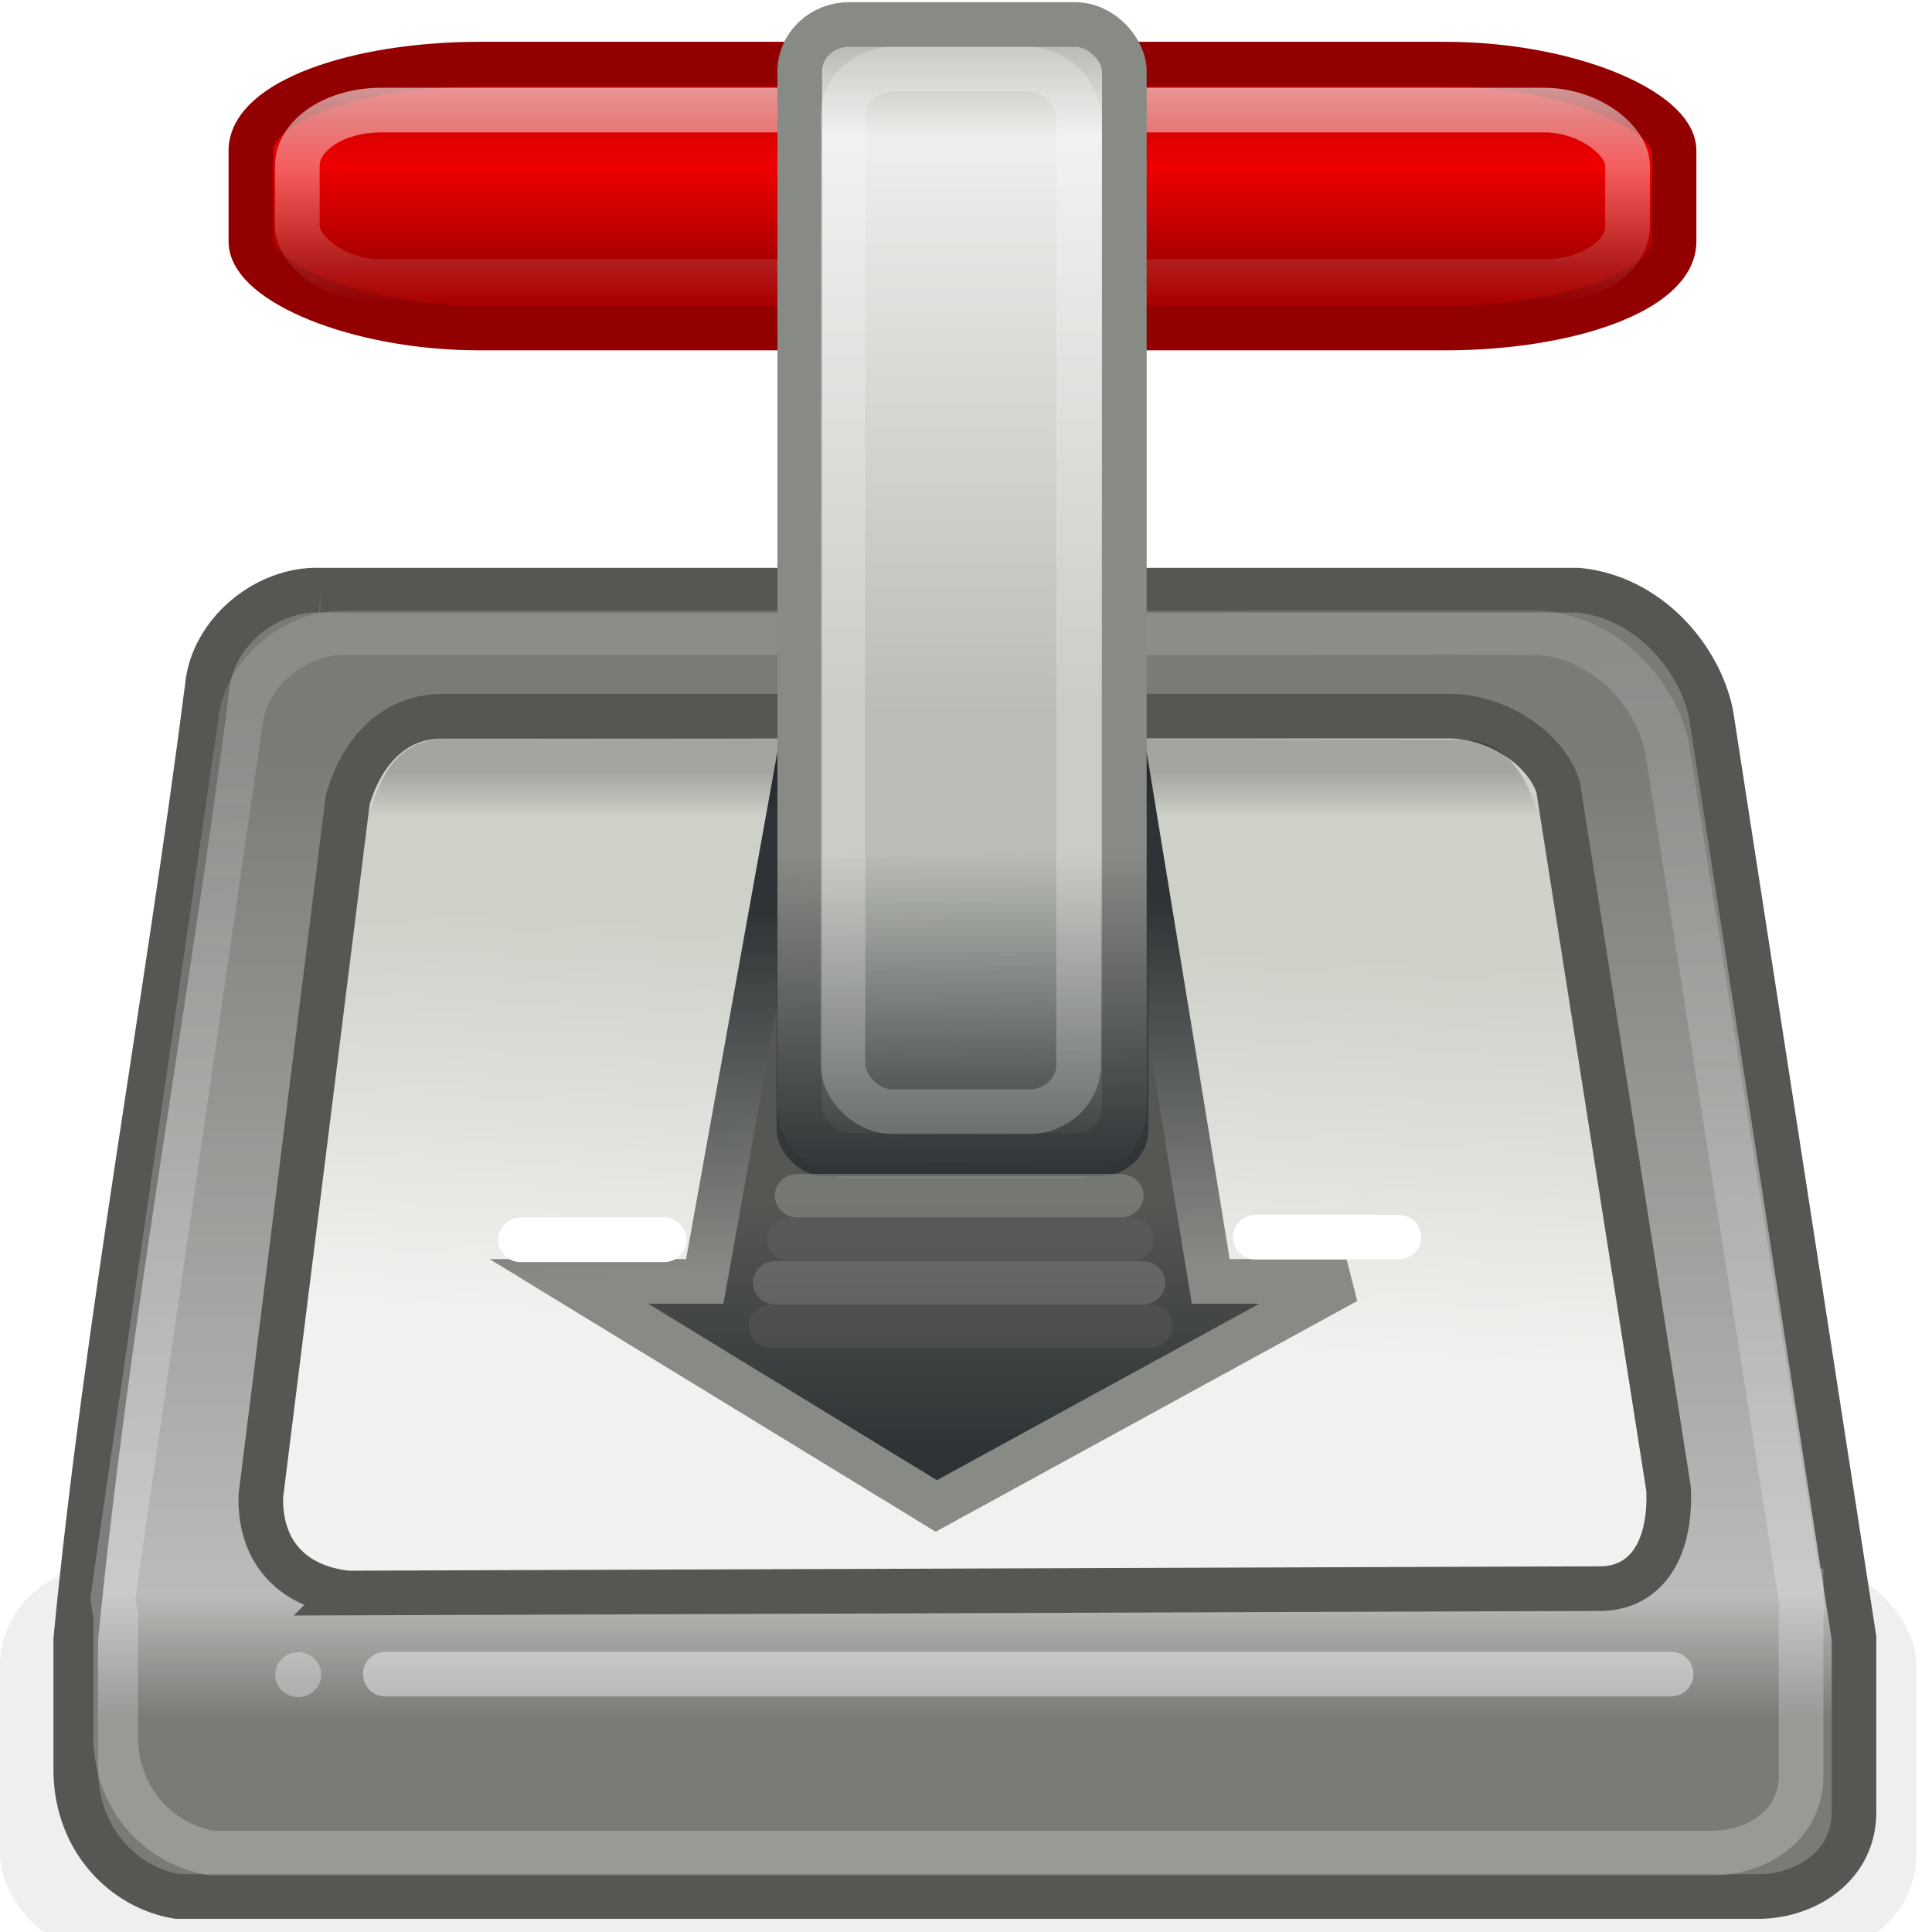 <?xml version="1.0" encoding="UTF-8" standalone="no"?>
<!-- Created with Inkscape (http://www.inkscape.org/) -->

<svg
   xmlns:dc="http://purl.org/dc/elements/1.1/"
   xmlns:cc="http://creativecommons.org/ns#"
   xmlns:rdf="http://www.w3.org/1999/02/22-rdf-syntax-ns#"
   xmlns:svg="http://www.w3.org/2000/svg"
   xmlns="http://www.w3.org/2000/svg"
   xmlns:xlink="http://www.w3.org/1999/xlink"
   xmlns:sodipodi="http://sodipodi.sourceforge.net/DTD/sodipodi-0.dtd"
   xmlns:inkscape="http://www.inkscape.org/namespaces/inkscape"
   version="1.0"
   width="480"
   height="480"
   id="svg2"
   inkscape:version="0.47pre3 r22311"
   sodipodi:docname="transmission.svg">
  <sodipodi:namedview
     pagecolor="#ffffff"
     bordercolor="#666666"
     borderopacity="1"
     objecttolerance="10"
     gridtolerance="10"
     guidetolerance="10"
     inkscape:pageopacity="0"
     inkscape:pageshadow="2"
     inkscape:window-width="1920"
     inkscape:window-height="1152"
     id="namedview3010"
     showgrid="false"
     inkscape:zoom="1.3906433"
     inkscape:cx="50.816898"
     inkscape:cy="269.5653"
     inkscape:window-x="1440"
     inkscape:window-y="0"
     inkscape:window-maximized="0"
     inkscape:current-layer="svg2" />
  <defs
     id="defs4">
    <inkscape:perspective
       sodipodi:type="inkscape:persp3d"
       inkscape:vp_x="0 : 240 : 1"
       inkscape:vp_y="0 : 1000 : 0"
       inkscape:vp_z="480 : 240 : 1"
       inkscape:persp3d-origin="240 : 160 : 1"
       id="perspective3014" />
    <linearGradient
       x1="30.438"
       y1="31.829"
       x2="29.742"
       y2="27.454"
       id="linearGradient9801"
       xlink:href="#linearGradient9795"
       gradientUnits="userSpaceOnUse" />
    <linearGradient
       x1="18.312"
       y1="20.744"
       x2="18.312"
       y2="21.814"
       id="linearGradient9789"
       xlink:href="#linearGradient9783"
       gradientUnits="userSpaceOnUse" />
    <linearGradient
       x1="24.719"
       y1="35.959"
       x2="23.937"
       y2="17.071"
       id="linearGradient9781"
       xlink:href="#linearGradient9775"
       gradientUnits="userSpaceOnUse" />
    <filter
       id="filter9771"
       x="-0.03"
       width="1.06"
       y="-0.14"
       height="1.28">
      <feGaussianBlur
         inkscape:collect="always"
         stdDeviation="0.52"
         id="feGaussianBlur9773" />
    </filter>
    <linearGradient
       x1="10.188"
       y1="20.25"
       x2="10.188"
       y2="42.5"
       id="linearGradient5954"
       xlink:href="#linearGradient5948"
       gradientUnits="userSpaceOnUse" />
    <linearGradient
       x1="13.625"
       y1="33.125"
       x2="14.125"
       y2="24"
       id="linearGradient5928"
       xlink:href="#linearGradient5871"
       gradientUnits="userSpaceOnUse" />
    <linearGradient
       x1="24.041"
       y1="5.069"
       x2="24.041"
       y2="10.009"
       id="linearGradient5914"
       xlink:href="#linearGradient5908"
       gradientUnits="userSpaceOnUse" />
    <linearGradient
       x1="14.812"
       y1="5.624"
       x2="14.812"
       y2="9"
       id="linearGradient5904"
       xlink:href="#linearGradient5898"
       gradientUnits="userSpaceOnUse" />
    <linearGradient
       x1="20.771"
       y1="32.248"
       x2="20.563"
       y2="23.939"
       id="linearGradient5849"
       xlink:href="#linearGradient5843"
       gradientUnits="userSpaceOnUse" />
    <linearGradient
       x1="23.938"
       y1="30.617"
       x2="23.938"
       y2="36.358"
       id="linearGradient5841"
       xlink:href="#linearGradient5835"
       gradientUnits="userSpaceOnUse" />
    <linearGradient
       x1="23.732"
       y1="30.057"
       x2="23.688"
       y2="22.633"
       id="linearGradient5829"
       xlink:href="#linearGradient5823"
       gradientUnits="userSpaceOnUse" />
    <linearGradient
       x1="23.739"
       y1="4.157"
       x2="23.739"
       y2="19.466"
       id="linearGradient5240"
       xlink:href="#linearGradient5234"
       gradientUnits="userSpaceOnUse" />
    <linearGradient
       id="linearGradient5234">
      <stop
         id="stop5236"
         style="stop-color: rgb(186, 189, 182); stop-opacity: 1;"
         offset="0" />
      <stop
         id="stop5242"
         style="stop-color: rgb(238, 238, 236); stop-opacity: 1;"
         offset="0.133" />
      <stop
         id="stop5238"
         style="stop-color: rgb(186, 189, 182); stop-opacity: 1;"
         offset="1" />
    </linearGradient>
    <linearGradient
       id="linearGradient5823">
      <stop
         id="stop5825"
         style="stop-color: rgb(46, 52, 54); stop-opacity: 1;"
         offset="0" />
      <stop
         id="stop5827"
         style="stop-color: rgb(46, 52, 54); stop-opacity: 0;"
         offset="1" />
    </linearGradient>
    <linearGradient
       id="linearGradient5835">
      <stop
         id="stop5837"
         style="stop-color: rgb(85, 87, 83); stop-opacity: 1;"
         offset="0" />
      <stop
         id="stop5839"
         style="stop-color: rgb(46, 52, 54); stop-opacity: 1;"
         offset="1" />
    </linearGradient>
    <linearGradient
       id="linearGradient5843">
      <stop
         id="stop5845"
         style="stop-color: rgb(136, 138, 133); stop-opacity: 1;"
         offset="0" />
      <stop
         id="stop5847"
         style="stop-color: rgb(46, 52, 54); stop-opacity: 1;"
         offset="1" />
    </linearGradient>
    <linearGradient
       id="linearGradient5871">
      <stop
         id="stop5873"
         style="stop-color: rgb(240, 242, 239); stop-opacity: 1;"
         offset="0" />
      <stop
         id="stop5875"
         style="stop-color: rgb(205, 209, 200); stop-opacity: 1;"
         offset="1" />
    </linearGradient>
    <linearGradient
       id="linearGradient5898">
      <stop
         id="stop5900"
         style="stop-color: rgb(204, 0, 0); stop-opacity: 1;"
         offset="0" />
      <stop
         id="stop5906"
         style="stop-color: rgb(239, 0, 0); stop-opacity: 1;"
         offset="0.365" />
      <stop
         id="stop5902"
         style="stop-color: rgb(170, 0, 0); stop-opacity: 1;"
         offset="1" />
    </linearGradient>
    <linearGradient
       id="linearGradient5908">
      <stop
         id="stop5910"
         style="stop-color: rgb(255, 255, 255); stop-opacity: 1;"
         offset="0" />
      <stop
         id="stop5912"
         style="stop-color: rgb(255, 255, 255); stop-opacity: 0;"
         offset="1" />
    </linearGradient>
    <linearGradient
       id="linearGradient5948">
      <stop
         id="stop5950"
         style="stop-color: rgb(120, 123, 118); stop-opacity: 1;"
         offset="0" />
      <stop
         id="stop5956"
         style="stop-color: rgb(186, 188, 185); stop-opacity: 1;"
         offset="0.871" />
      <stop
         id="stop5952"
         style="stop-color: rgb(120, 123, 118); stop-opacity: 1;"
         offset="1" />
    </linearGradient>
    <linearGradient
       id="linearGradient9775">
      <stop
         id="stop9777"
         style="stop-color: rgb(249, 249, 249); stop-opacity: 1;"
         offset="0" />
      <stop
         id="stop9779"
         style="stop-color: rgb(238, 238, 236); stop-opacity: 0.62;"
         offset="1" />
    </linearGradient>
    <linearGradient
       id="linearGradient9783">
      <stop
         id="stop9785"
         style="stop-color: rgb(0, 0, 0); stop-opacity: 1;"
         offset="0" />
      <stop
         id="stop9787"
         style="stop-color: rgb(0, 0, 0); stop-opacity: 0;"
         offset="1" />
    </linearGradient>
    <linearGradient
       id="linearGradient9795">
      <stop
         id="stop9797"
         style="stop-color: rgb(255, 255, 255); stop-opacity: 1;"
         offset="0" />
      <stop
         id="stop9799"
         style="stop-color: rgb(255, 255, 255); stop-opacity: 0;"
         offset="1" />
    </linearGradient>
    <linearGradient
       inkscape:collect="always"
       xlink:href="#linearGradient5948"
       id="linearGradient3843"
       gradientUnits="userSpaceOnUse"
       x1="10.188"
       y1="20.25"
       x2="10.188"
       y2="42.5" />
    <linearGradient
       inkscape:collect="always"
       xlink:href="#linearGradient5871"
       id="linearGradient3845"
       gradientUnits="userSpaceOnUse"
       x1="13.625"
       y1="33.125"
       x2="14.125"
       y2="24" />
    <linearGradient
       inkscape:collect="always"
       xlink:href="#linearGradient5835"
       id="linearGradient3847"
       gradientUnits="userSpaceOnUse"
       x1="23.938"
       y1="30.617"
       x2="23.938"
       y2="36.358" />
    <linearGradient
       inkscape:collect="always"
       xlink:href="#linearGradient5843"
       id="linearGradient3849"
       gradientUnits="userSpaceOnUse"
       x1="20.771"
       y1="32.248"
       x2="20.563"
       y2="23.939" />
    <linearGradient
       inkscape:collect="always"
       xlink:href="#linearGradient5898"
       id="linearGradient3851"
       gradientUnits="userSpaceOnUse"
       x1="14.812"
       y1="5.624"
       x2="14.812"
       y2="9" />
    <linearGradient
       inkscape:collect="always"
       xlink:href="#linearGradient5908"
       id="linearGradient3853"
       gradientUnits="userSpaceOnUse"
       x1="24.041"
       y1="5.069"
       x2="24.041"
       y2="10.009" />
    <linearGradient
       inkscape:collect="always"
       xlink:href="#linearGradient9775"
       id="linearGradient3855"
       gradientUnits="userSpaceOnUse"
       x1="24.719"
       y1="35.959"
       x2="23.937"
       y2="17.071" />
    <linearGradient
       inkscape:collect="always"
       xlink:href="#linearGradient9783"
       id="linearGradient3857"
       gradientUnits="userSpaceOnUse"
       x1="18.312"
       y1="20.744"
       x2="18.312"
       y2="21.814" />
    <linearGradient
       inkscape:collect="always"
       xlink:href="#linearGradient5234"
       id="linearGradient3859"
       gradientUnits="userSpaceOnUse"
       x1="23.739"
       y1="4.157"
       x2="23.739"
       y2="19.466" />
    <linearGradient
       inkscape:collect="always"
       xlink:href="#linearGradient5823"
       id="linearGradient3861"
       gradientUnits="userSpaceOnUse"
       x1="23.732"
       y1="30.057"
       x2="23.688"
       y2="22.633" />
    <linearGradient
       inkscape:collect="always"
       xlink:href="#linearGradient5823"
       id="linearGradient3874"
       gradientUnits="userSpaceOnUse"
       x1="23.732"
       y1="30.057"
       x2="23.688"
       y2="22.633"
       gradientTransform="matrix(11.364,0,0,10.819,-34.093,-32.903)" />
    <linearGradient
       inkscape:collect="always"
       xlink:href="#linearGradient5234"
       id="linearGradient3877"
       gradientUnits="userSpaceOnUse"
       x1="23.739"
       y1="4.157"
       x2="23.739"
       y2="19.466"
       gradientTransform="matrix(11.364,0,0,10.819,-34.093,-32.903)" />
    <linearGradient
       inkscape:collect="always"
       xlink:href="#linearGradient9783"
       id="linearGradient3880"
       gradientUnits="userSpaceOnUse"
       x1="18.312"
       y1="20.744"
       x2="18.312"
       y2="21.814"
       gradientTransform="matrix(11.364,0,0,10.819,-34.093,-32.903)" />
    <linearGradient
       inkscape:collect="always"
       xlink:href="#linearGradient9775"
       id="linearGradient3883"
       gradientUnits="userSpaceOnUse"
       x1="24.719"
       y1="35.959"
       x2="23.937"
       y2="17.071"
       gradientTransform="matrix(11.364,0,0,10.819,-34.093,-32.903)" />
    <linearGradient
       inkscape:collect="always"
       xlink:href="#linearGradient5908"
       id="linearGradient3886"
       gradientUnits="userSpaceOnUse"
       x1="24.041"
       y1="5.069"
       x2="24.041"
       y2="10.009"
       gradientTransform="matrix(11.364,0,0,10.819,-34.093,-32.903)" />
    <linearGradient
       inkscape:collect="always"
       xlink:href="#linearGradient5898"
       id="linearGradient3889"
       gradientUnits="userSpaceOnUse"
       x1="14.812"
       y1="5.624"
       x2="14.812"
       y2="9"
       gradientTransform="matrix(11.364,0,0,10.819,-34.093,-32.903)" />
    <linearGradient
       inkscape:collect="always"
       xlink:href="#linearGradient5835"
       id="linearGradient3892"
       gradientUnits="userSpaceOnUse"
       x1="23.938"
       y1="30.617"
       x2="23.938"
       y2="36.358"
       gradientTransform="matrix(11.364,0,0,10.819,-34.093,-32.903)" />
    <linearGradient
       inkscape:collect="always"
       xlink:href="#linearGradient5843"
       id="linearGradient3894"
       gradientUnits="userSpaceOnUse"
       x1="20.771"
       y1="32.248"
       x2="20.563"
       y2="23.939"
       gradientTransform="matrix(11.364,0,0,10.819,-34.093,-32.903)" />
    <linearGradient
       inkscape:collect="always"
       xlink:href="#linearGradient5871"
       id="linearGradient3897"
       gradientUnits="userSpaceOnUse"
       x1="13.625"
       y1="33.125"
       x2="14.125"
       y2="24"
       gradientTransform="matrix(11.364,0,0,10.819,-34.093,-32.903)" />
    <linearGradient
       inkscape:collect="always"
       xlink:href="#linearGradient5948"
       id="linearGradient3900"
       gradientUnits="userSpaceOnUse"
       x1="10.188"
       y1="20.25"
       x2="10.188"
       y2="42.5"
       gradientTransform="matrix(11.364,0,0,10.819,-34.093,-32.903)" />
  </defs>
  <rect
     width="41.901"
     height="8.912"
     rx="2.298"
     ry="2.298"
     x="3"
     y="39"
     id="rect9761"
     style="opacity:0.282;fill:#2e3436;fill-opacity:1;stroke:none;filter:url(#filter9771)"
     transform="matrix(11.364,0,0,10.819,-34.093,-32.903)" />
  <path
     d="M 79.552,146.62 C 66.137,146.133 52.734,157.2 51.495,170.624 41.404,249.466 26.445,328.48 18.822,407.283 l 0,33.132 c 0.384,17.088 12.171,28.583 25.215,30.766 l 393.496,0 c 11.126,-0.265 23.468,-7.613 23.084,-21.637 l 0,-42.599 -35.514,-229.559 c -2.885,-14.084 -15.532,-29.046 -33.028,-30.766 l -312.524,0 z"
     id="path5232"
     style="fill:url(#linearGradient3900);fill-opacity:1;fill-rule:evenodd;stroke:#555753;stroke-width:11.088px;stroke-linecap:butt;stroke-linejoin:miter;stroke-opacity:1" />
  <path
     d="M 86.391,395.784 C 73.554,394.459 64.475,386.44 64.794,371.728 L 86.391,198.701 c 3.319,-11.558 11.195,-20.798 23.627,-20.764 l 249.162,0 c 12.345,-0.354 24.691,7.793 27.923,17.486 l 27.455,174.537 c 0.648,15.894 -6.221,25.094 -17.789,24.731 l -310.379,1.093 z"
     id="path5230"
     style="fill:url(#linearGradient3897);fill-opacity:1;fill-rule:evenodd;stroke:#555753;stroke-width:11.088px;stroke-linecap:butt;stroke-linejoin:miter;stroke-opacity:1" />
  <path
     d="m 198.524,188.204 -23.439,130.162 -33.738,0 91.271,55.784 101.925,-55.784 -33.738,0 -21.308,-130.162 -80.972,0 z"
     id="path5197"
     style="fill:url(#linearGradient3892);fill-opacity:1;fill-rule:evenodd;stroke:url(#linearGradient3894);stroke-width:11.088px;stroke-linecap:butt;stroke-linejoin:miter;stroke-opacity:1" />
  <rect
     width="353.586"
     height="65.571"
     rx="57.003"
     ry="21.48"
     x="62.332"
     y="15.928"
     id="rect5224"
     style="fill:url(#linearGradient3889);fill-opacity:1;stroke:#920000;stroke-width:11.088;stroke-linecap:round;stroke-linejoin:round;stroke-miterlimit:4;stroke-opacity:1;stroke-dasharray:none;stroke-dashoffset:0" />
  <rect
     width="330.483"
     height="42.621"
     rx="20.842"
     ry="13.83"
     x="73.874"
     y="27.346"
     id="rect5896"
     style="opacity:0.583;fill:none;stroke:url(#linearGradient3886);stroke-width:11.088;stroke-linecap:round;stroke-linejoin:round;stroke-miterlimit:4;stroke-opacity:1;stroke-dasharray:none;stroke-dashoffset:0" />
  <path
     d="M 86.29,157.205 C 73.576,156.751 60.872,167.099 59.698,179.652 L 28.056,396.846 c 0.124,1.353 0.353,2.779 0.673,4.11 l 0,30.983 c 0.364,15.979 11.536,26.413 23.9,28.453 l 373.304,0 c 10.546,-0.248 21.907,-6.803 21.543,-19.917 l 0,-39.835 c 0.083,-0.308 0.268,-0.644 0.337,-0.948 l -0.337,-2.213 0,-2.213 -0.337,0 -32.988,-209.607 c -2.734,-13.17 -14.722,-26.845 -31.305,-28.453 l -296.557,0 z"
     id="path5881"
     style="opacity:0.245;fill:none;stroke:url(#linearGradient3883);stroke-width:11.088px;stroke-linecap:butt;stroke-linejoin:miter;stroke-opacity:1" />
  <path
     d="m 81.94,291.179 20.886,-86.071 273.091,0.628 20.226,97.218 -13.373,-98.175 c -2.511,-10.837 -8.538,-21.309 -19.588,-21.037 l -249.113,-0.478 c -16.256,-0.478 -19.453,9.563 -23.153,21.516 l -8.976,86.4 z"
     id="path5926"
     style="opacity:0.208;fill:url(#linearGradient3880);fill-opacity:1;fill-rule:evenodd;stroke:none" />
  <rect
     width="80.648"
     height="280.962"
     rx="12.232"
     ry="11.644"
     x="198.693"
     y="6.092"
     id="rect5226"
     style="fill:url(#linearGradient3877);fill-opacity:1;stroke:#888a85;stroke-width:11.088;stroke-linecap:round;stroke-linejoin:round;stroke-miterlimit:4;stroke-opacity:1;stroke-dasharray:none;stroke-dashoffset:0" />
  <rect
     width="92.413"
     height="87.018"
     rx="12.232"
     ry="11.644"
     x="192.921"
     y="205.258"
     id="rect5244"
     style="fill:url(#linearGradient3874);fill-opacity:1;stroke:none" />
  <path
     d="m 95.727,415.925 319.461,0"
     id="path5879"
     style="opacity:0.435;fill:none;stroke:#ffffff;stroke-width:11.088px;stroke-linecap:round;stroke-linejoin:miter;stroke-opacity:1" />
  <rect
     width="58.549"
     height="258.969"
     rx="12.232"
     ry="11.644"
     x="209.428"
     y="17.211"
     id="rect5892"
     style="opacity:0.227;fill:none;stroke:#ffffff;stroke-width:11.088;stroke-linecap:round;stroke-linejoin:round;stroke-miterlimit:4;stroke-opacity:1;stroke-dasharray:none;stroke-dashoffset:0" />
  <g
     id="g5972"
     style="opacity:0.62"
     transform="matrix(11.364,0,0,10.819,-34.093,-32.903)">
    <path
       d="m 20.438,30.5 7.062,0"
       id="path5831"
       style="fill:none;stroke:#888a85;stroke-width:1px;stroke-linecap:round;stroke-linejoin:miter;stroke-opacity:1" />
    <path
       d="m 19.961,32.5 8.016,0"
       id="path5833"
       style="opacity:0.681;fill:none;stroke:#888a85;stroke-width:1px;stroke-linecap:round;stroke-linejoin:miter;stroke-opacity:1" />
    <path
       d="m 20.273,31.5 7.453,0"
       id="path5958"
       style="fill:none;stroke:#5d5d5c;stroke-width:1px;stroke-linecap:round;stroke-linejoin:miter;stroke-opacity:1" />
    <path
       d="m 19.87,33.489 8.271,0"
       id="path5960"
       style="opacity:0.681;fill:none;stroke:#5d5d5c;stroke-width:1px;stroke-linecap:round;stroke-linejoin:miter;stroke-opacity:1" />
  </g>
  <path
     d="m 129.344,308.034 35.659,0"
     id="path9791"
     style="fill:none;stroke:#ffffff;stroke-width:11.088px;stroke-linecap:round;stroke-linejoin:miter;stroke-opacity:1" />
  <path
     d="m 311.886,307.358 35.659,0"
     id="path9803"
     style="fill:none;stroke:#ffffff;stroke-width:11.088px;stroke-linecap:round;stroke-linejoin:miter;stroke-opacity:1" />
  <path
     d="m 79.799,416.067 a 5.717,5.583 0 1 1 -11.435,0 5.717,5.583 0 1 1 11.435,0 z"
     id="path5119"
     style="opacity:0.335;fill:#ffffff;fill-opacity:1;stroke:none" />
</svg>
